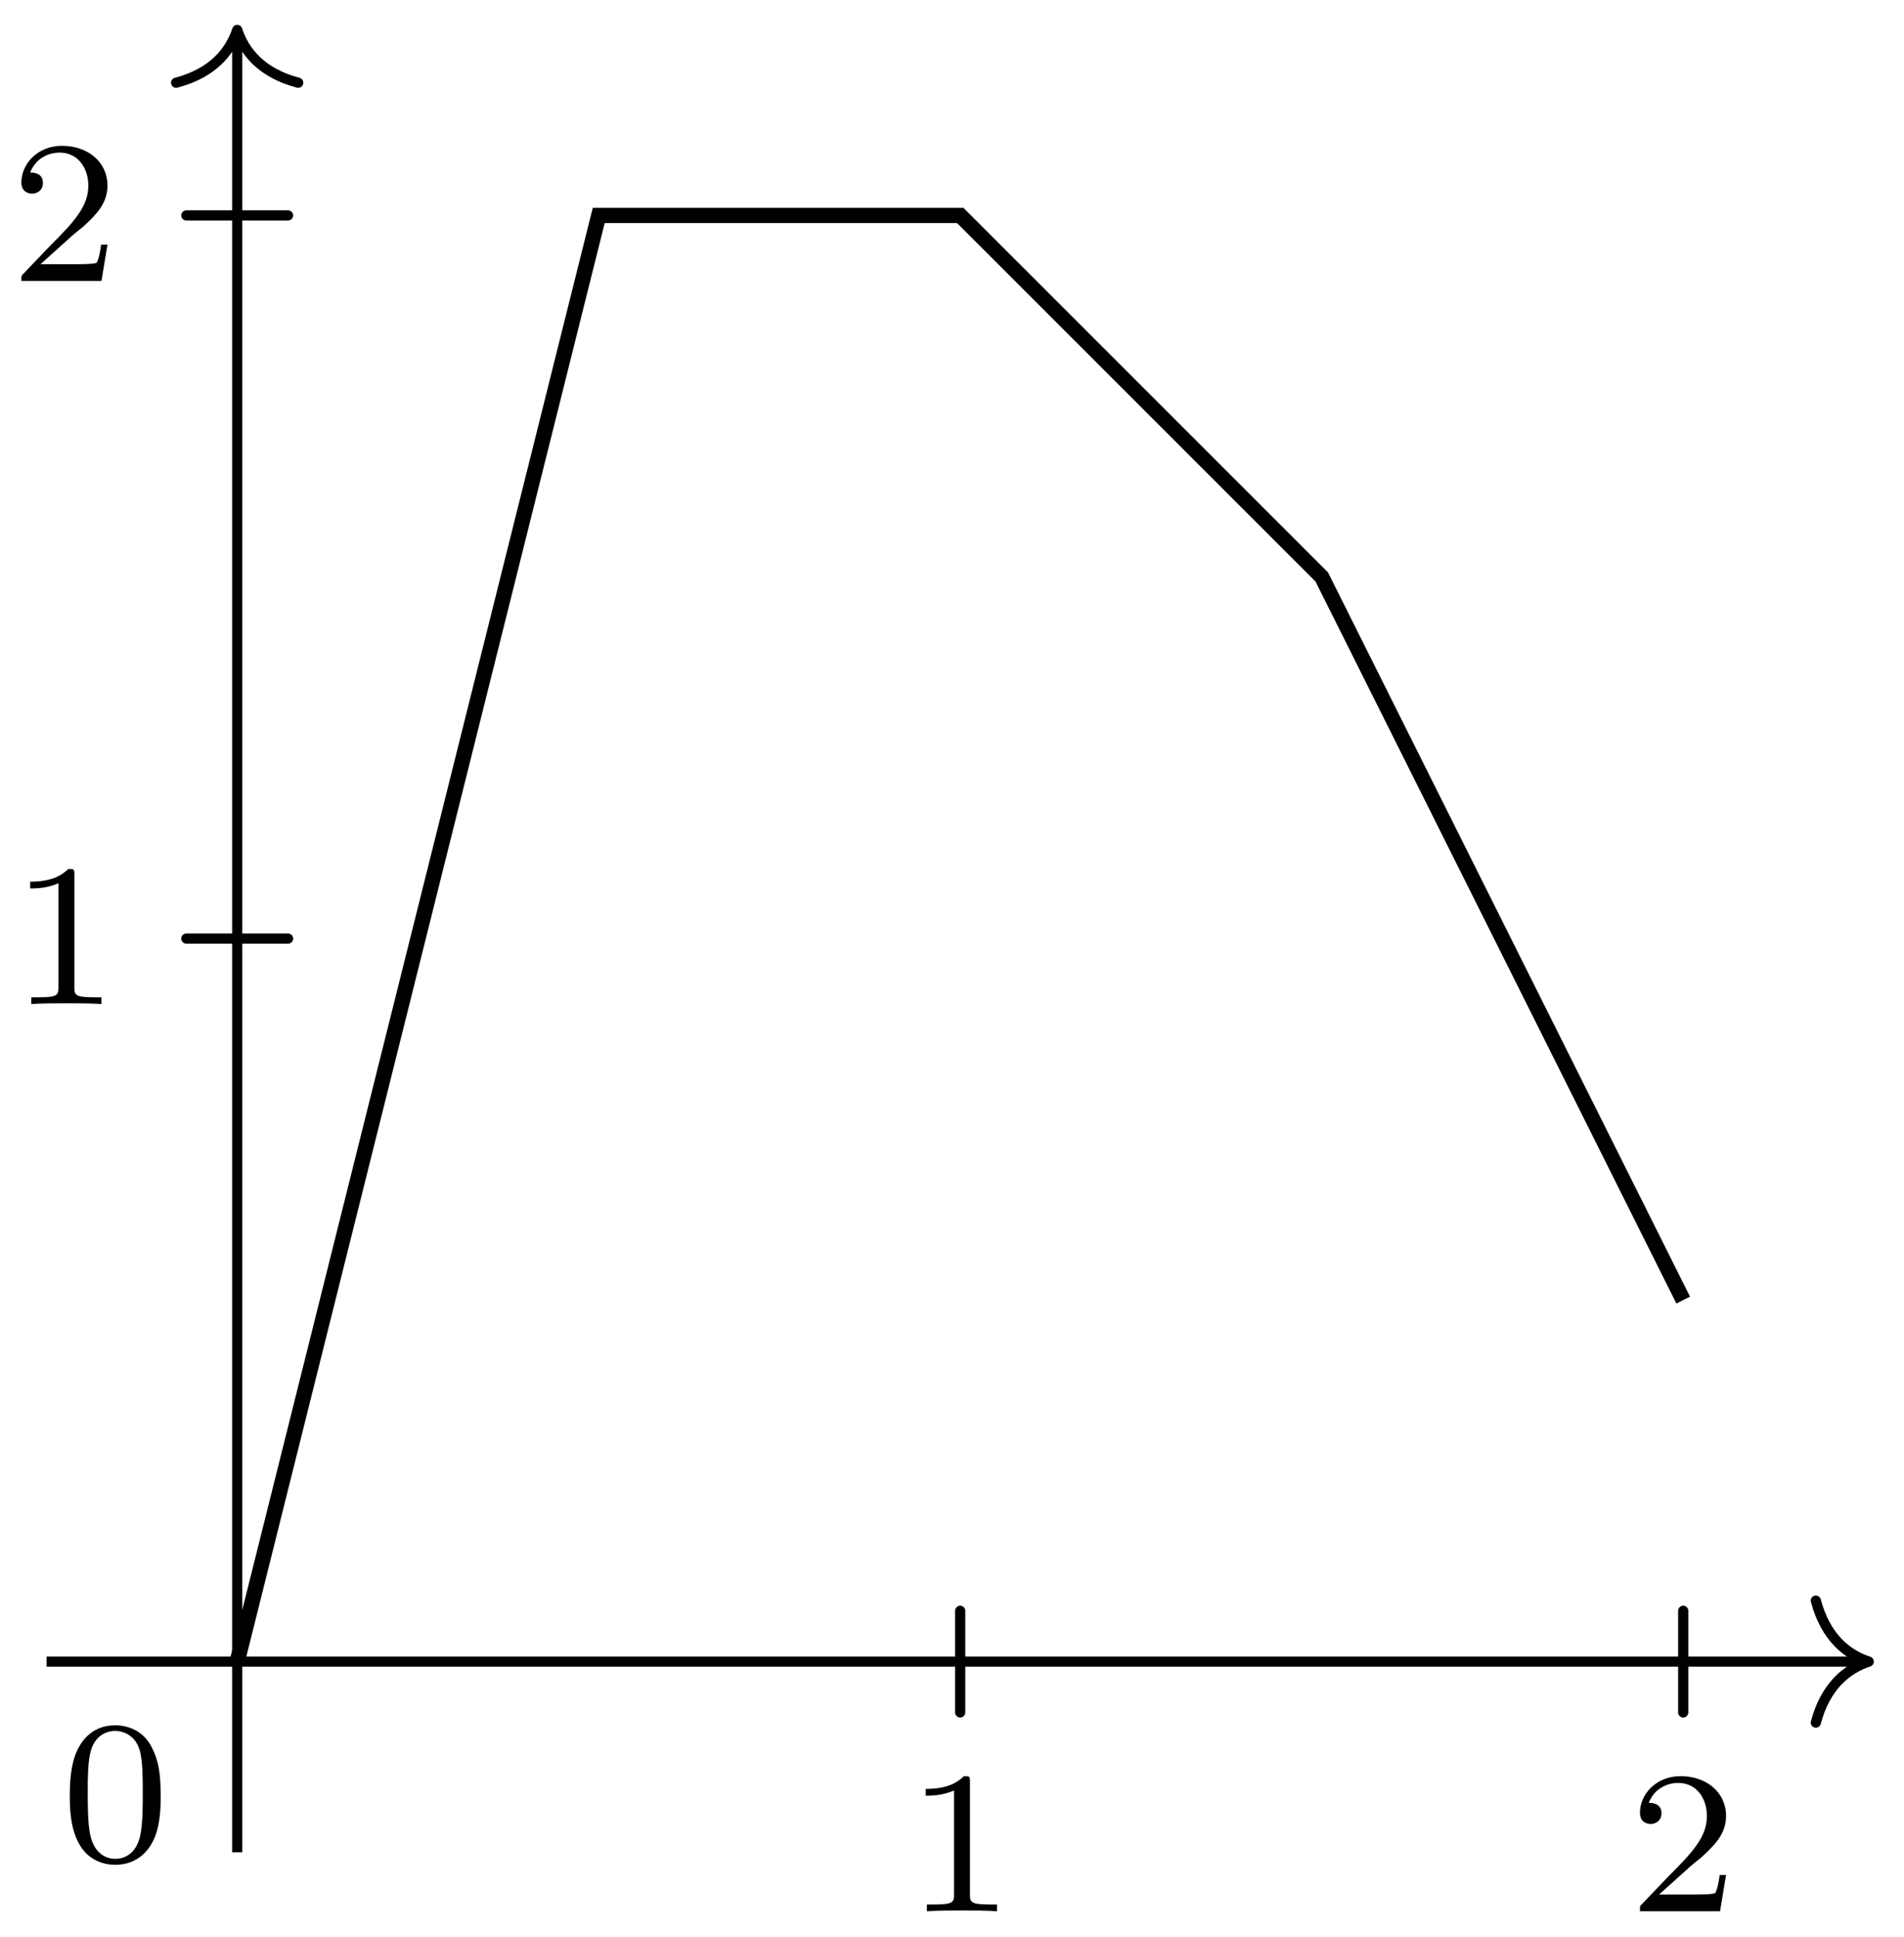 <svg xmlns="http://www.w3.org/2000/svg" xmlns:xlink="http://www.w3.org/1999/xlink" width="74.648" height="75.944"><defs><path id="b" d="M2.5-5.078c0-.219-.016-.219-.234-.219-.328.313-.75.5-1.5.5v.266c.218 0 .64 0 1.109-.203v4.078c0 .297-.031.39-.781.39H.812V0c.329-.031 1.016-.031 1.376-.031s1.046 0 1.374.031v-.266h-.28c-.75 0-.782-.093-.782-.39Zm0 0"/><path id="c" d="M2.25-1.625c.125-.125.453-.39.594-.5.484-.453.953-.89.953-1.61 0-.953-.797-1.562-1.781-1.562-.97 0-1.594.719-1.594 1.438 0 .39.312.437.422.437.172 0 .422-.11.422-.422 0-.406-.407-.406-.5-.406.234-.594.765-.781 1.156-.781.734 0 1.125.625 1.125 1.297 0 .828-.578 1.437-1.531 2.39l-1 1.047C.422-.219.422-.203.422 0h3.14l.235-1.422h-.25c-.016.156-.078.547-.172.703-.047.063-.656.063-.781.063H1.172Zm0 0"/><path id="d" d="M3.89-2.547c0-.844-.078-1.36-.343-1.875-.344-.703-1-.875-1.438-.875-1 0-1.375.75-1.484.969C.344-3.75.328-2.953.328-2.547c0 .531.016 1.328.406 1.969.36.594.954.75 1.375.75.391 0 1.063-.125 1.47-.906.296-.578.312-1.297.312-1.813M2.11-.062c-.266 0-.813-.125-.985-.954-.094-.453-.094-1.203-.094-1.625 0-.546 0-1.109.094-1.546.172-.813.781-.891.984-.891.266 0 .829.14.985.86.094.437.094 1.046.094 1.577 0 .47 0 1.188-.094 1.641-.172.828-.719.938-.985.938m0 0"/><clipPath id="a"><path d="M0 0h74.473v74H0Zm0 0"/></clipPath></defs><path fill="none" stroke="#000" stroke-linecap="round" stroke-miterlimit="10" stroke-width=".399" d="M37.645 67.129v-3.984M65.992 67.129v-3.984M7.305 36.793h3.988M7.305 8.445h3.988"/><path fill="none" stroke="#000" stroke-miterlimit="10" stroke-width=".399" d="M1.828 65.137h71.238"/><path fill="none" stroke="#000" stroke-linecap="round" stroke-linejoin="round" stroke-miterlimit="10" stroke-width=".399" d="M71.191 62.746c.38 1.434 1.223 2.113 2.075 2.39-.852.282-1.696.958-2.075 2.391"/><path fill="none" stroke="#000" stroke-miterlimit="10" stroke-width=".399" d="M9.3 72.61V1.37"/><path fill="none" stroke="#000" stroke-linecap="round" stroke-linejoin="round" stroke-miterlimit="10" stroke-width=".399" d="M6.906 3.242c1.438-.375 2.114-1.219 2.395-2.07.277.851.953 1.695 2.39 2.07"/><g clip-path="url(#a)"><path fill="none" stroke="#000" stroke-miterlimit="10" stroke-width=".598" d="M9.3 65.137 23.474 8.445h14.172L51.82 22.617l14.172 28.348"/></g><use xlink:href="#b" x="35.528" y="74.923"/><use xlink:href="#c" x="63.874" y="74.923"/><use xlink:href="#d" x="2.409" y="72.93"/><use xlink:href="#b" x=".416" y="39.36"/><use xlink:href="#c" x=".416" y="11.013"/></svg>